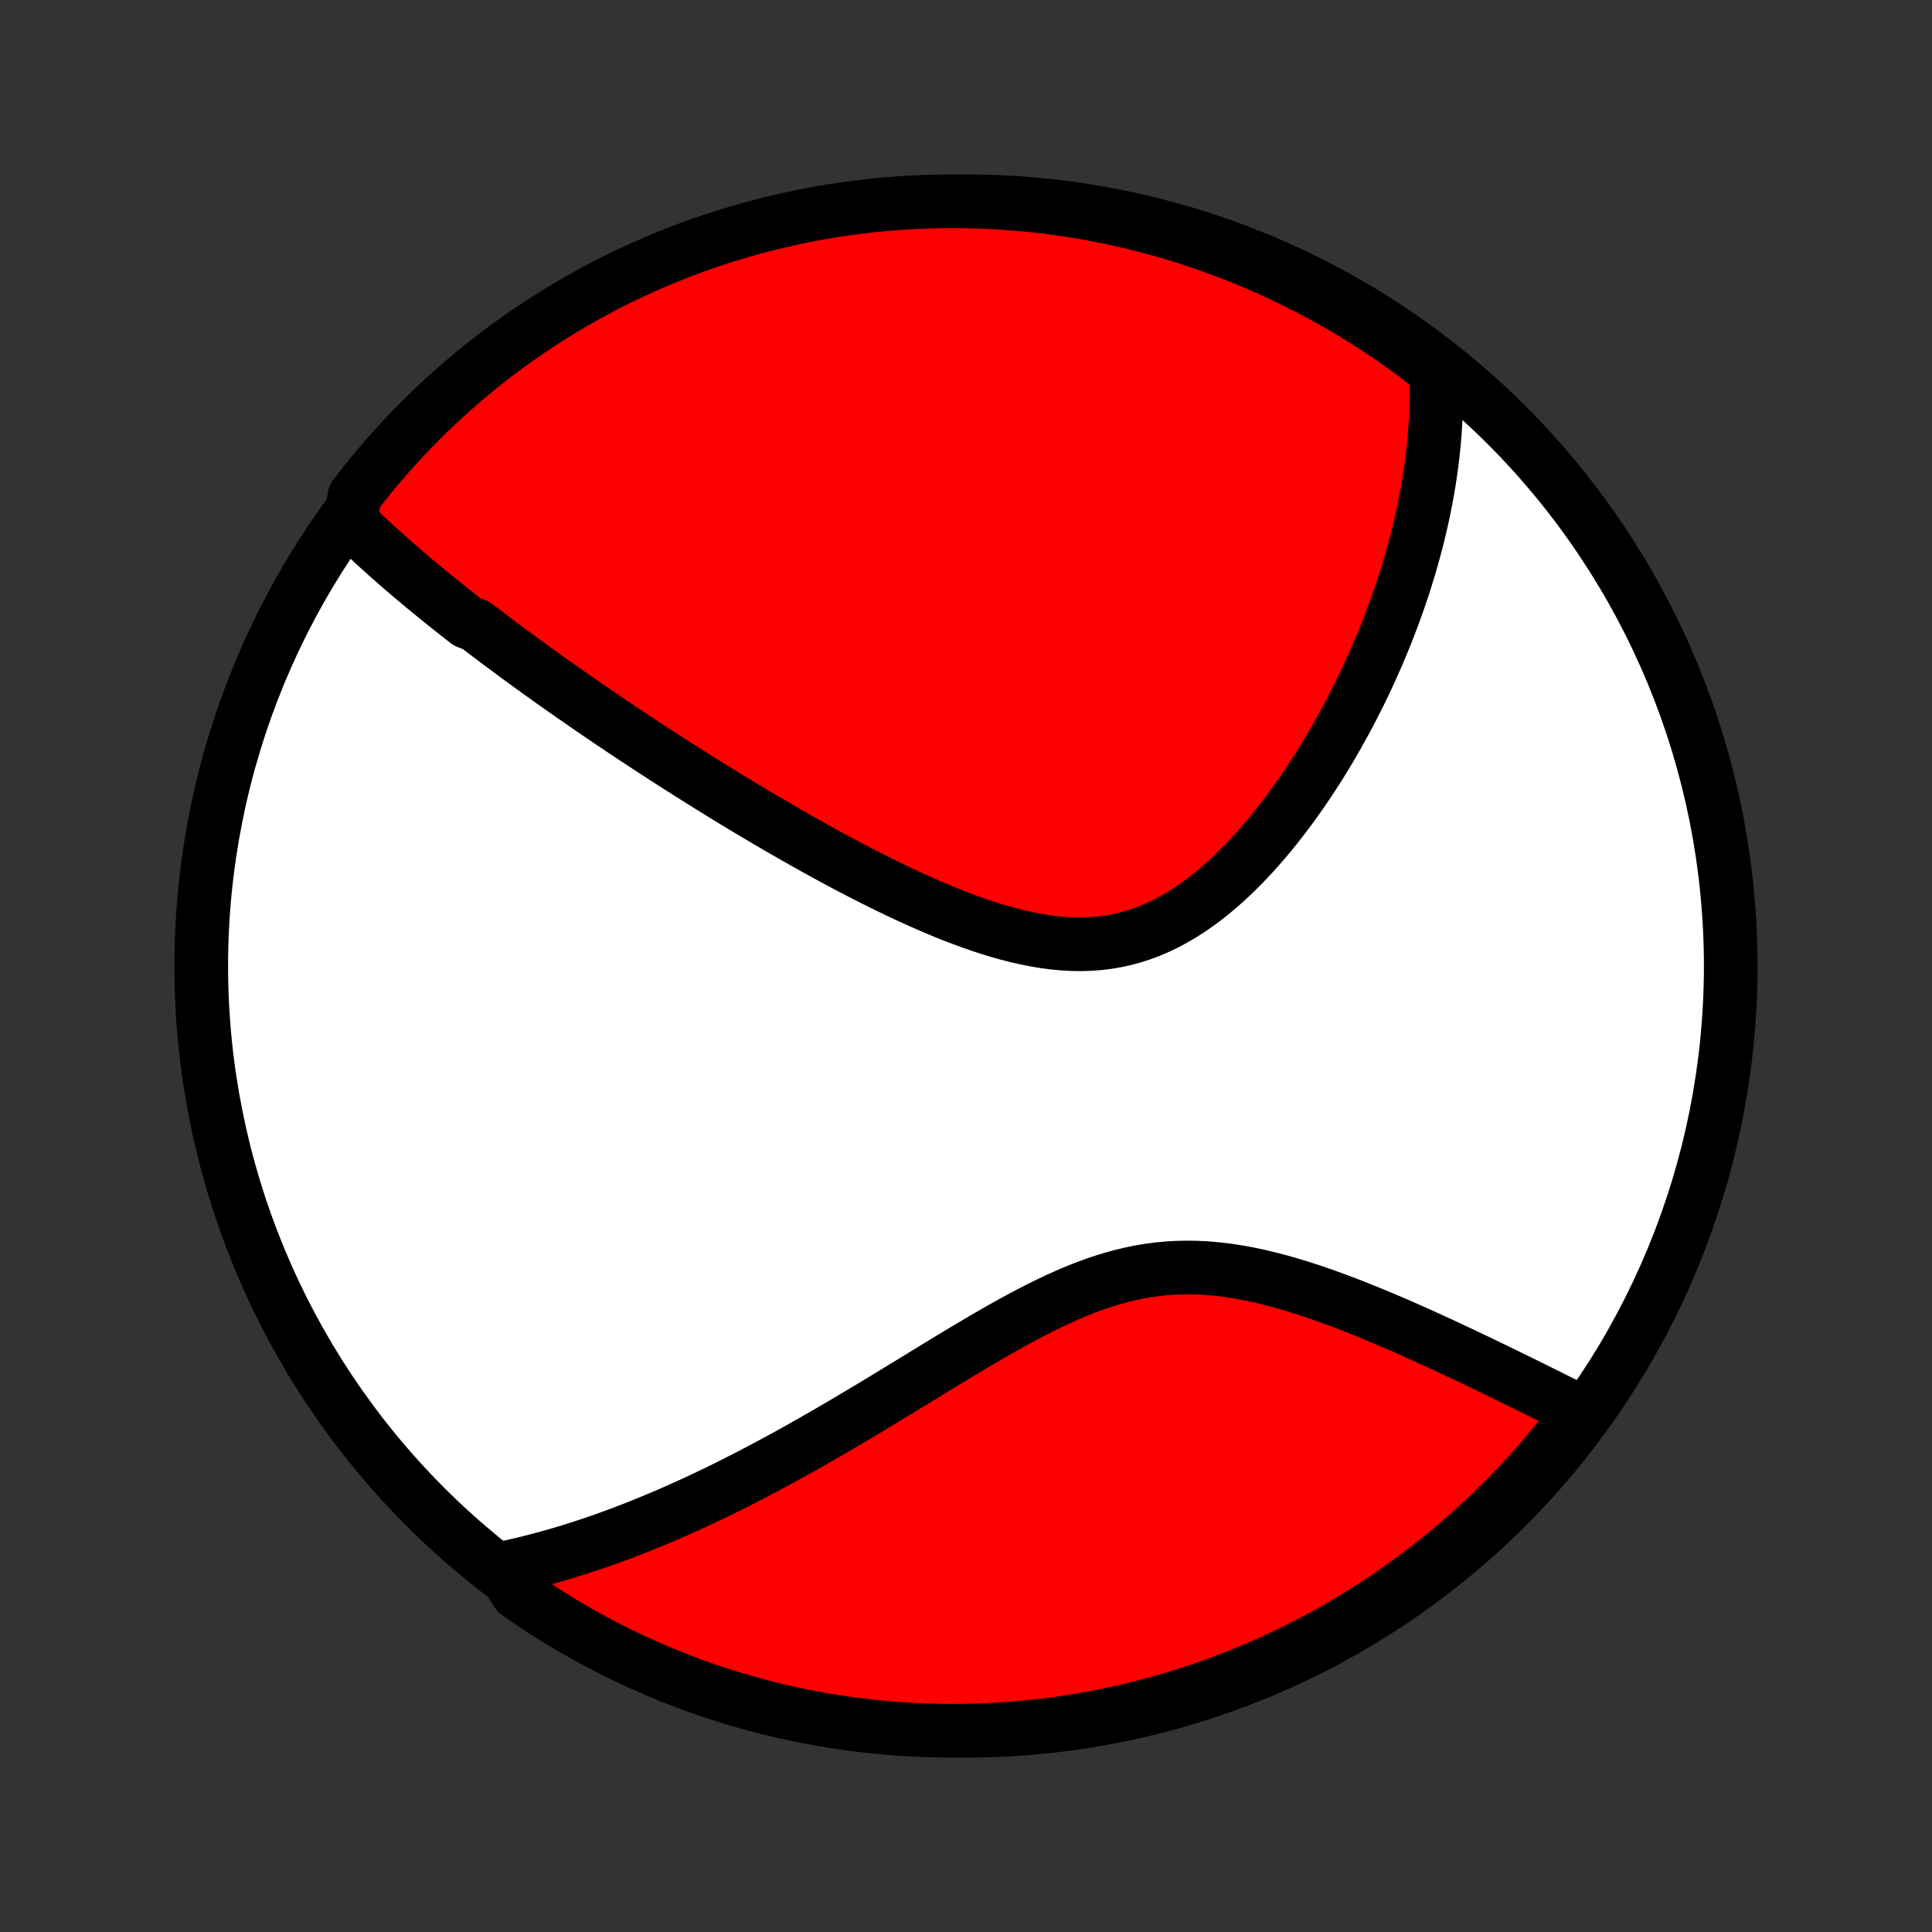 <?xml version="1.0" encoding="utf-8" standalone="no"?>
<!DOCTYPE svg PUBLIC "-//W3C//DTD SVG 1.1//EN"
  "http://www.w3.org/Graphics/SVG/1.1/DTD/svg11.dtd">
<!-- Created with matplotlib (http://matplotlib.org/) -->
<svg height="72pt" version="1.1" viewBox="0 0 72 72" width="72pt" xmlns="http://www.w3.org/2000/svg" xmlns:xlink="http://www.w3.org/1999/xlink">
 <rect x="0" y="0" width="72" height="72" fill="#333333" stroke="none"/>
 <defs>
  <style type="text/css">
*{stroke-linecap:butt;stroke-linejoin:round;}
  </style>
 </defs>
 <g id="figure_1">
  <g id="patch_1">
   <path d="
M0 72
L72 72
L72 0
L0 0
z
" style="fill:none;"/>
  </g>
  <g id="axes_1">
   <g id="PatchCollection_1">
    <defs>
     <path d="
M36 -7.5
C43.558 -7.5 50.808 -10.503 56.153 -15.848
C61.497 -21.192 64.5 -28.442 64.5 -36
C64.5 -43.558 61.497 -50.808 56.153 -56.153
C50.808 -61.497 43.558 -64.5 36 -64.5
C28.442 -64.5 21.192 -61.497 15.848 -56.153
C10.503 -50.808 7.5 -43.558 7.5 -36
C7.5 -28.442 10.503 -21.192 15.848 -15.848
C21.192 -10.503 28.442 -7.5 36 -7.5
z
" id="C0_0_a811fe30f3"/>
     <path d="
M13.052 -52.575
L13.197 -52.433
L13.343 -52.291
L13.489 -52.151
L13.637 -52.011
L13.785 -51.872
L13.934 -51.734
L14.084 -51.597
L14.235 -51.461
L14.386 -51.325
L14.539 -51.19
L14.691 -51.055
L14.845 -50.921
L14.999 -50.787
L15.155 -50.654
L15.31 -50.522
L15.467 -50.389
L15.624 -50.258
L15.782 -50.126
L15.941 -49.995
L16.101 -49.864
L16.261 -49.733
L16.423 -49.602
L16.585 -49.472
L16.748 -49.342
L16.912 -49.212
L17.076 -49.082
L17.242 -48.952
L17.409 -48.822
L17.745 -48.691
L17.914 -48.561
L18.085 -48.431
L18.257 -48.301
L18.43 -48.17
L18.604 -48.039
L18.779 -47.909
L18.956 -47.778
L19.134 -47.646
L19.313 -47.514
L19.493 -47.382
L19.675 -47.25
L19.858 -47.117
L20.043 -46.984
L20.229 -46.85
L20.417 -46.716
L20.606 -46.581
L20.797 -46.446
L20.99 -46.31
L21.184 -46.174
L21.381 -46.037
L21.579 -45.9
L21.779 -45.761
L21.98 -45.622
L22.184 -45.483
L22.39 -45.342
L22.598 -45.201
L22.808 -45.059
L23.021 -44.916
L23.235 -44.773
L23.452 -44.628
L23.671 -44.483
L23.893 -44.337
L24.117 -44.19
L24.344 -44.042
L24.573 -43.893
L24.805 -43.743
L25.039 -43.592
L25.276 -43.44
L25.516 -43.288
L25.759 -43.134
L26.005 -42.979
L26.253 -42.824
L26.505 -42.667
L26.759 -42.51
L27.017 -42.351
L27.277 -42.192
L27.541 -42.032
L27.808 -41.871
L28.078 -41.709
L28.352 -41.547
L28.628 -41.384
L28.908 -41.221
L29.191 -41.056
L29.477 -40.892
L29.767 -40.727
L30.059 -40.562
L30.356 -40.396
L30.655 -40.231
L30.957 -40.066
L31.263 -39.901
L31.572 -39.736
L31.884 -39.573
L32.199 -39.41
L32.517 -39.248
L32.837 -39.088
L33.161 -38.929
L33.487 -38.773
L33.816 -38.618
L34.147 -38.467
L34.48 -38.318
L34.816 -38.173
L35.153 -38.032
L35.492 -37.895
L35.833 -37.764
L36.175 -37.638
L36.518 -37.518
L36.862 -37.405
L37.206 -37.3
L37.551 -37.203
L37.896 -37.114
L38.24 -37.036
L38.584 -36.968
L38.927 -36.911
L39.269 -36.866
L39.609 -36.834
L39.947 -36.815
L40.284 -36.81
L40.617 -36.82
L40.948 -36.844
L41.276 -36.884
L41.6 -36.939
L41.921 -37.01
L42.238 -37.096
L42.551 -37.197
L42.86 -37.313
L43.164 -37.443
L43.464 -37.588
L43.759 -37.746
L44.049 -37.916
L44.335 -38.099
L44.615 -38.292
L44.891 -38.496
L45.162 -38.71
L45.427 -38.933
L45.688 -39.163
L45.943 -39.402
L46.193 -39.646
L46.438 -39.897
L46.678 -40.153
L46.912 -40.414
L47.142 -40.679
L47.366 -40.947
L47.585 -41.219
L47.8 -41.493
L48.009 -41.77
L48.213 -42.048
L48.412 -42.327
L48.606 -42.608
L48.796 -42.89
L48.981 -43.172
L49.161 -43.454
L49.336 -43.736
L49.507 -44.019
L49.673 -44.3
L49.834 -44.581
L49.991 -44.862
L50.144 -45.141
L50.293 -45.42
L50.437 -45.697
L50.577 -45.974
L50.714 -46.248
L50.846 -46.522
L50.974 -46.794
L51.098 -47.065
L51.218 -47.334
L51.335 -47.602
L51.448 -47.868
L51.558 -48.132
L51.664 -48.395
L51.766 -48.656
L51.865 -48.915
L51.961 -49.173
L52.054 -49.429
L52.143 -49.684
L52.229 -49.937
L52.312 -50.188
L52.392 -50.438
L52.468 -50.686
L52.542 -50.933
L52.613 -51.178
L52.681 -51.422
L52.746 -51.664
L52.809 -51.905
L52.869 -52.145
L52.925 -52.383
L52.98 -52.62
L53.031 -52.855
L53.08 -53.09
L53.126 -53.323
L53.17 -53.555
L53.211 -53.786
L53.25 -54.016
L53.286 -54.245
L53.319 -54.474
L53.35 -54.701
L53.379 -54.927
L53.404 -55.153
L53.428 -55.377
L53.449 -55.601
L53.467 -55.825
L53.483 -56.047
L53.497 -56.27
L53.508 -56.491
L53.516 -56.712
L53.522 -56.933
L53.525 -57.154
L53.526 -57.373
L53.523 -57.593
L53.519 -57.813
L53.511 -58.032
L53.501 -58.251
L53.118 -58.47
L52.717 -58.787
L52.312 -59.082
L51.902 -59.37
L51.486 -59.651
L51.066 -59.925
L50.642 -60.192
L50.213 -60.451
L49.78 -60.703
L49.342 -60.947
L48.901 -61.184
L48.455 -61.413
L48.006 -61.634
L47.553 -61.848
L47.096 -62.053
L46.637 -62.251
L46.174 -62.441
L45.707 -62.622
L45.238 -62.796
L44.766 -62.961
L44.292 -63.118
L43.815 -63.267
L43.335 -63.408
L42.853 -63.54
L42.37 -63.664
L41.884 -63.779
L41.396 -63.886
L40.907 -63.984
L40.416 -64.074
L39.924 -64.156
L39.431 -64.229
L38.937 -64.293
L38.441 -64.348
L37.945 -64.395
L37.449 -64.433
L36.952 -64.463
L36.455 -64.484
L35.957 -64.496
L35.46 -64.5
L34.963 -64.495
L34.466 -64.481
L33.969 -64.459
L33.474 -64.428
L32.978 -64.388
L32.484 -64.339
L31.991 -64.282
L31.499 -64.217
L31.009 -64.142
L30.52 -64.06
L30.033 -63.968
L29.547 -63.868
L29.064 -63.76
L28.582 -63.643
L28.103 -63.518
L27.627 -63.384
L27.152 -63.242
L26.681 -63.092
L26.212 -62.933
L25.747 -62.767
L25.284 -62.592
L24.825 -62.409
L24.369 -62.218
L23.917 -62.019
L23.468 -61.812
L23.023 -61.597
L22.582 -61.374
L22.146 -61.144
L21.713 -60.906
L21.285 -60.66
L20.861 -60.407
L20.442 -60.147
L20.028 -59.879
L19.618 -59.604
L19.214 -59.321
L18.814 -59.032
L18.42 -58.735
L18.031 -58.432
L17.648 -58.122
L17.27 -57.805
L16.898 -57.481
L16.532 -57.151
L16.172 -56.814
L15.817 -56.471
L15.469 -56.122
L15.127 -55.767
L14.792 -55.406
L14.463 -55.038
L14.14 -54.665
L13.825 -54.287
L13.515 -53.902
L13.213 -53.513
z
" id="C0_1_9be77fd1e5"/>
     <path d="
M18.691 -13.544
L18.907 -13.589
L19.122 -13.637
L19.338 -13.686
L19.554 -13.737
L19.77 -13.79
L19.987 -13.846
L20.204 -13.903
L20.422 -13.962
L20.64 -14.023
L20.858 -14.086
L21.078 -14.152
L21.298 -14.219
L21.519 -14.288
L21.74 -14.36
L21.963 -14.433
L22.186 -14.508
L22.41 -14.586
L22.636 -14.666
L22.862 -14.748
L23.089 -14.832
L23.318 -14.918
L23.548 -15.007
L23.779 -15.097
L24.011 -15.191
L24.245 -15.286
L24.48 -15.384
L24.717 -15.484
L24.955 -15.586
L25.195 -15.691
L25.436 -15.799
L25.679 -15.908
L25.924 -16.021
L26.17 -16.136
L26.419 -16.253
L26.669 -16.373
L26.921 -16.496
L27.174 -16.622
L27.43 -16.75
L27.688 -16.881
L27.948 -17.015
L28.21 -17.151
L28.474 -17.291
L28.741 -17.433
L29.009 -17.578
L29.28 -17.725
L29.553 -17.876
L29.828 -18.029
L30.105 -18.186
L30.385 -18.345
L30.667 -18.506
L30.951 -18.671
L31.238 -18.838
L31.527 -19.008
L31.818 -19.181
L32.112 -19.356
L32.408 -19.533
L32.706 -19.713
L33.007 -19.895
L33.309 -20.079
L33.614 -20.265
L33.921 -20.453
L34.23 -20.642
L34.542 -20.832
L34.855 -21.024
L35.171 -21.216
L35.488 -21.409
L35.807 -21.601
L36.128 -21.793
L36.451 -21.985
L36.776 -22.175
L37.102 -22.363
L37.43 -22.55
L37.76 -22.733
L38.091 -22.913
L38.423 -23.088
L38.757 -23.259
L39.092 -23.424
L39.428 -23.583
L39.765 -23.734
L40.103 -23.878
L40.443 -24.013
L40.783 -24.139
L41.124 -24.254
L41.467 -24.359
L41.809 -24.453
L42.153 -24.534
L42.496 -24.604
L42.841 -24.661
L43.185 -24.706
L43.53 -24.738
L43.875 -24.757
L44.219 -24.764
L44.563 -24.76
L44.907 -24.744
L45.249 -24.717
L45.591 -24.68
L45.932 -24.633
L46.271 -24.576
L46.609 -24.512
L46.944 -24.439
L47.278 -24.36
L47.61 -24.274
L47.939 -24.183
L48.266 -24.086
L48.59 -23.985
L48.912 -23.88
L49.23 -23.771
L49.545 -23.659
L49.858 -23.544
L50.166 -23.428
L50.472 -23.309
L50.773 -23.189
L51.072 -23.068
L51.366 -22.946
L51.657 -22.824
L51.945 -22.701
L52.228 -22.578
L52.508 -22.454
L52.784 -22.332
L53.056 -22.209
L53.324 -22.087
L53.589 -21.966
L53.85 -21.845
L54.107 -21.725
L54.36 -21.606
L54.61 -21.488
L54.856 -21.371
L55.098 -21.256
L55.337 -21.141
L55.572 -21.027
L55.804 -20.915
L56.032 -20.804
L56.257 -20.694
L56.478 -20.586
L56.696 -20.479
L56.911 -20.373
L57.123 -20.268
L57.332 -20.165
L57.537 -20.063
L57.74 -19.962
L57.939 -19.862
L58.136 -19.764
L58.33 -19.667
L58.52 -19.572
L58.709 -19.477
L58.894 -19.384
L58.79 -19.292
L58.487 -18.886
L58.178 -18.491
L57.863 -18.101
L57.54 -17.717
L57.211 -17.338
L56.876 -16.965
L56.534 -16.598
L56.186 -16.236
L55.832 -15.881
L55.472 -15.532
L55.105 -15.189
L54.733 -14.852
L54.356 -14.522
L53.972 -14.198
L53.584 -13.881
L53.19 -13.571
L52.79 -13.268
L52.386 -12.971
L51.976 -12.681
L51.562 -12.399
L51.143 -12.124
L50.719 -11.856
L50.291 -11.595
L49.858 -11.342
L49.422 -11.096
L48.981 -10.858
L48.536 -10.628
L48.088 -10.405
L47.635 -10.19
L47.179 -9.983
L46.72 -9.784
L46.258 -9.593
L45.792 -9.41
L45.324 -9.235
L44.852 -9.068
L44.378 -8.91
L43.901 -8.759
L43.422 -8.617
L42.941 -8.483
L42.457 -8.358
L41.972 -8.241
L41.485 -8.133
L40.996 -8.033
L40.505 -7.941
L40.013 -7.858
L39.52 -7.784
L39.026 -7.718
L38.531 -7.661
L38.035 -7.613
L37.539 -7.573
L37.042 -7.542
L36.545 -7.519
L36.047 -7.505
L35.55 -7.5
L35.053 -7.504
L34.556 -7.516
L34.059 -7.537
L33.563 -7.566
L33.068 -7.604
L32.574 -7.651
L32.081 -7.707
L31.588 -7.771
L31.098 -7.843
L30.608 -7.925
L30.121 -8.015
L29.635 -8.113
L29.151 -8.22
L28.669 -8.335
L28.19 -8.459
L27.713 -8.591
L27.238 -8.731
L26.766 -8.88
L26.297 -9.037
L25.831 -9.203
L25.368 -9.376
L24.908 -9.558
L24.451 -9.747
L23.998 -9.945
L23.549 -10.15
L23.104 -10.364
L22.662 -10.585
L22.224 -10.814
L21.791 -11.05
L21.362 -11.295
L20.938 -11.546
L20.518 -11.806
L20.102 -12.072
L19.692 -12.346
L19.287 -12.627
z
" id="C0_2_fb767c7717"/>
    </defs>
    <g clip-path="url(#p1bffca34e9)">
     <use style="fill:#ffffff;stroke:#000000;stroke-width:2.0;" x="0.0" xlink:href="#C0_0_a811fe30f3" y="72.0"/>
    </g>
    <g clip-path="url(#p1bffca34e9)">
     <use style="fill:#ff0000;stroke:#000000;stroke-width:2.0;" x="0.0" xlink:href="#C0_1_9be77fd1e5" y="72.0"/>
    </g>
    <g clip-path="url(#p1bffca34e9)">
     <use style="fill:#ff0000;stroke:#000000;stroke-width:2.0;" x="0.0" xlink:href="#C0_2_fb767c7717" y="72.0"/>
    </g>
   </g>
  </g>
 </g>
 <defs>
  <clipPath id="p1bffca34e9">
   <rect height="72.0" width="72.0" x="0.0" y="0.0"/>
  </clipPath>
 </defs>
</svg>
